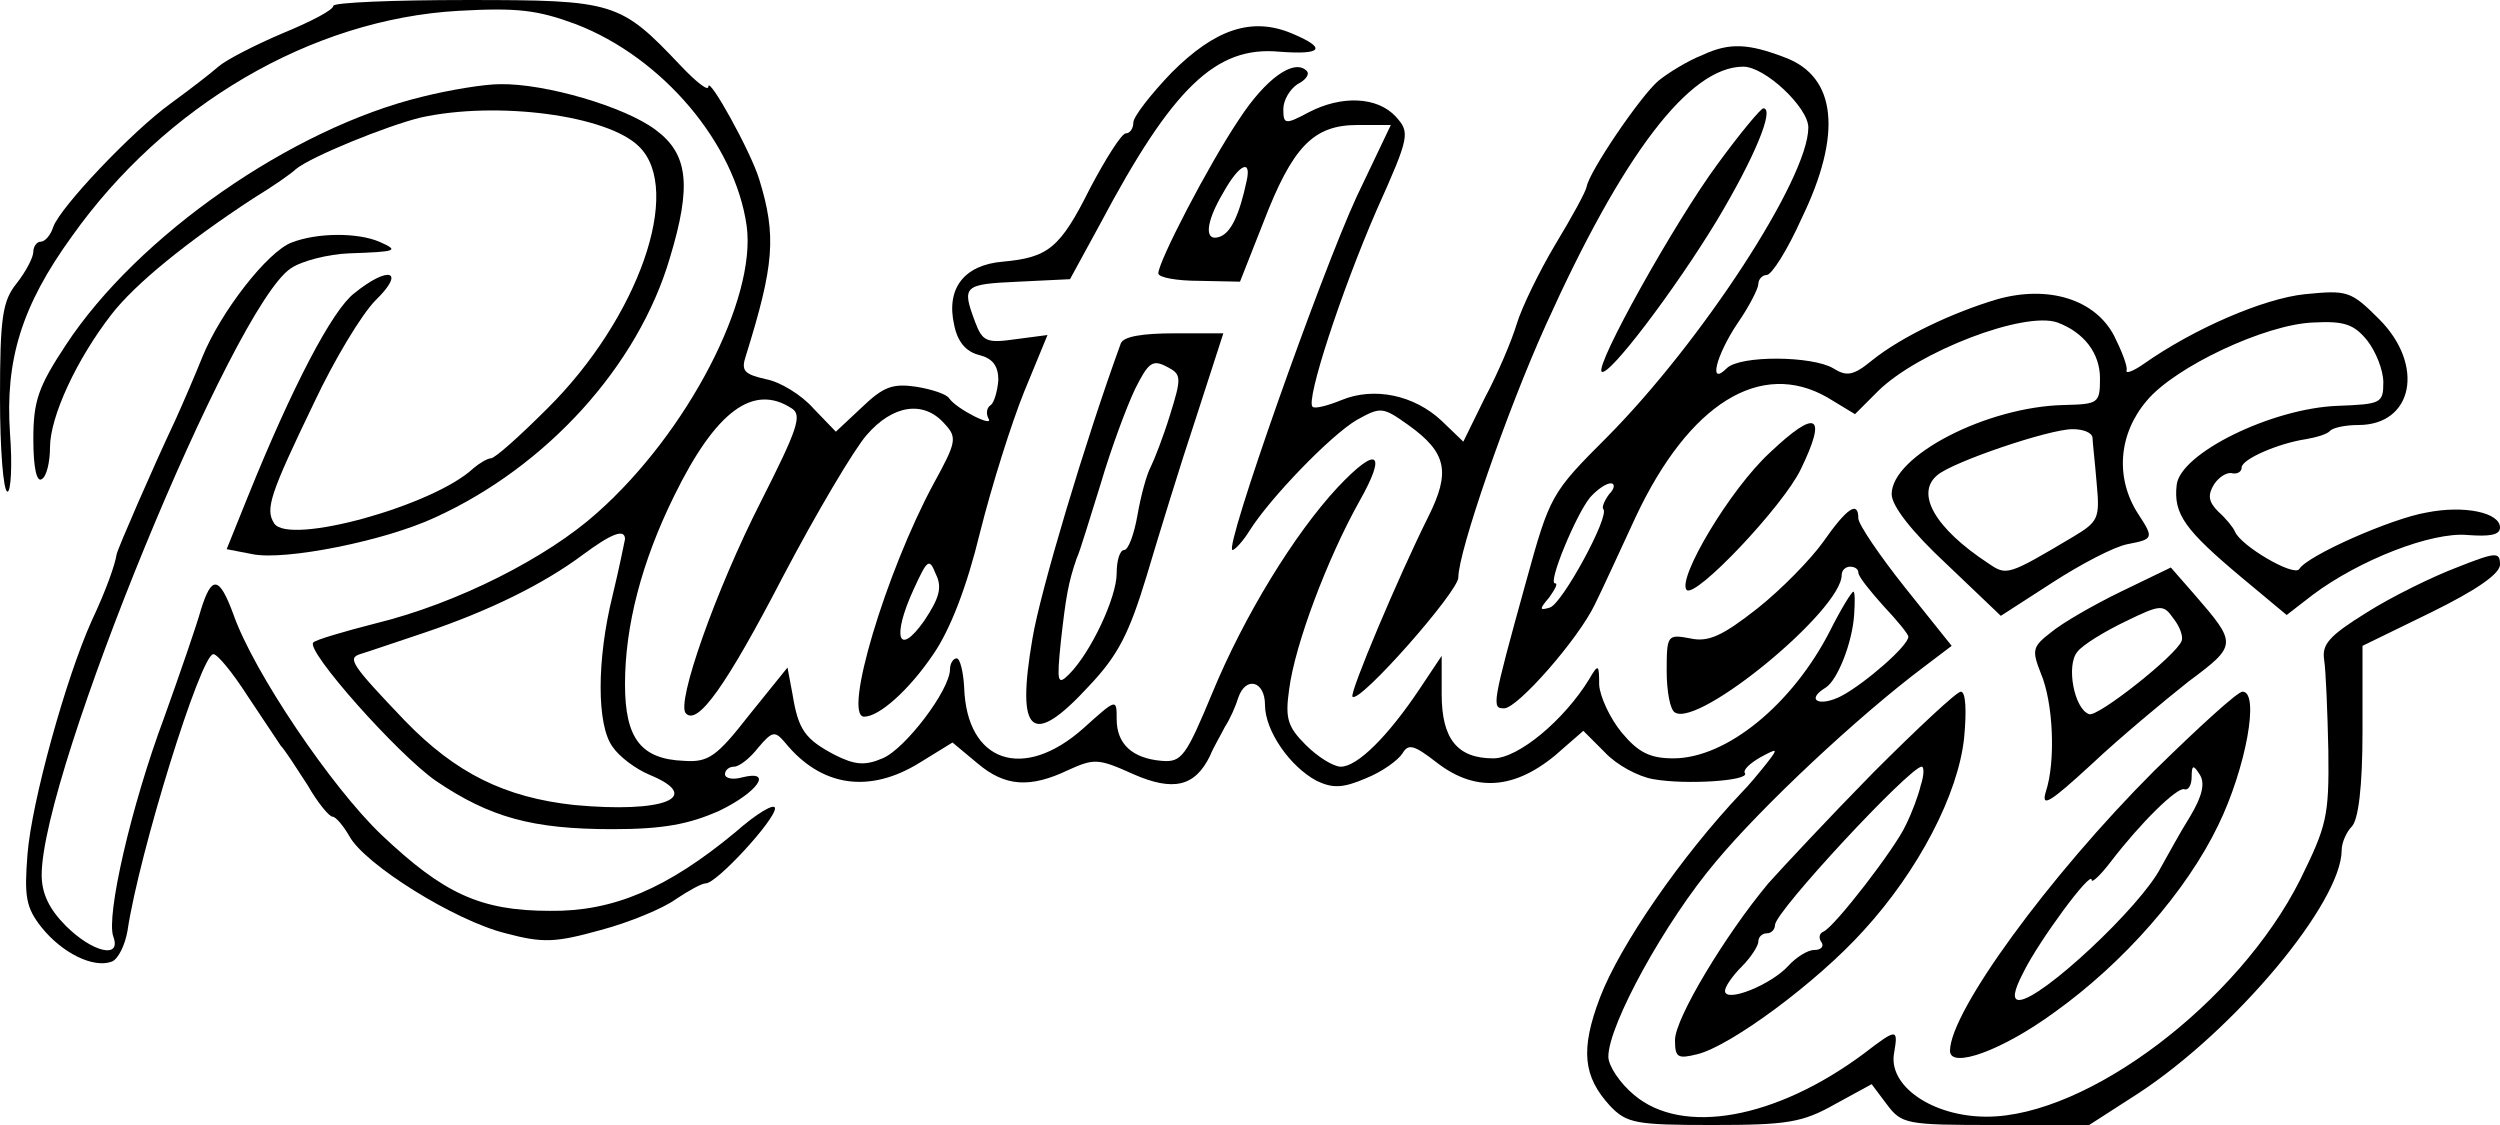  <svg version="1.0" xmlns="http://www.w3.org/2000/svg"  width="300pt" height="135pt" viewBox="0 0 300 135"  preserveAspectRatio="xMidYMid meet">  <g transform="translate(0,135) scale(0.1,-0.1)" fill="#000000" stroke="none"> <path d="M400 1343 c0 -5 -27 -19 -61 -33 -33 -14 -68 -32 -77 -40 -9 -8 -35 -28 -57 -44 -47 -34 -132 -124 -141 -148 -3 -10 -10 -18 -15 -18 -5 0 -9 -6 -9 -12 0 -7 -9 -24 -20 -38 -17 -21 -20 -41 -20 -137 0 -62 4 -113 9 -113 4 0 6 31 3 70 -6 88 14 153 74 236 112 158 288 261 464 271 71 4 95 1 141 -16 104 -40 191 -143 205 -242 12 -88 -71 -248 -179 -344 -60 -54 -168 -109 -266 -133 -39 -10 -73 -20 -75 -23 -10 -9 101 -134 147 -166 65 -44 116 -58 212 -58 61 0 92 6 128 22 46 22 66 50 27 40 -11 -3 -20 -1 -20 4 0 5 5 9 11 9 6 0 19 10 29 23 17 20 20 20 32 6 43 -53 101 -62 162 -24 l39 24 30 -25 c33 -28 63 -30 109 -8 31 14 36 14 78 -5 48 -21 74 -15 92 22 4 10 13 25 18 35 6 9 13 25 16 35 9 26 32 20 32 -9 0 -31 30 -74 62 -91 19 -9 31 -9 59 3 20 8 39 22 44 30 7 12 14 10 41 -11 49 -38 99 -32 153 18 l23 20 26 -26 c14 -15 40 -29 58 -32 39 -7 115 -2 110 7 -3 4 6 12 18 19 22 12 22 11 8 -7 -8 -10 -21 -26 -30 -35 -72 -76 -146 -183 -170 -246 -24 -63 -20 -95 12 -130 20 -21 31 -23 123 -23 90 0 108 3 147 25 l44 24 18 -24 c18 -24 23 -25 131 -25 l112 0 59 38 c116 76 244 229 244 292 0 9 6 22 12 28 8 8 13 47 13 115 l0 102 82 40 c55 27 82 46 83 57 0 16 -4 16 -52 -3 -29 -11 -78 -35 -108 -54 -45 -28 -54 -38 -51 -57 2 -13 4 -62 5 -109 1 -79 -2 -90 -34 -155 -74 -147 -255 -284 -376 -284 -65 0 -119 37 -111 77 5 29 3 29 -36 -1 -106 -79 -218 -99 -276 -50 -17 14 -31 35 -31 46 0 38 68 162 129 234 55 66 170 174 250 234 l33 25 -56 70 c-31 39 -56 76 -56 83 0 22 -14 12 -42 -28 -15 -21 -50 -57 -79 -80 -42 -33 -59 -41 -81 -36 -27 5 -28 4 -28 -39 0 -24 4 -47 10 -50 29 -18 200 123 200 165 0 6 5 10 10 10 6 0 10 -3 10 -7 0 -5 14 -22 30 -40 17 -18 30 -34 30 -37 0 -11 -52 -56 -80 -71 -27 -14 -44 -5 -19 10 14 9 32 54 34 88 1 15 1 27 -1 27 -2 0 -15 -21 -28 -47 -45 -88 -124 -153 -188 -153 -28 0 -42 7 -62 31 -14 17 -26 43 -27 57 0 25 -1 26 -12 7 -30 -49 -85 -95 -115 -95 -43 0 -62 23 -62 77 l0 46 -26 -39 c-38 -57 -75 -94 -95 -94 -9 0 -28 12 -42 26 -22 22 -25 32 -20 67 7 54 46 157 84 225 34 60 22 68 -26 17 -52 -56 -112 -154 -150 -246 -32 -77 -37 -84 -61 -82 -35 3 -54 20 -54 50 0 25 0 25 -40 -11 -72 -64 -140 -41 -143 49 -1 19 -5 35 -9 35 -4 0 -8 -6 -8 -13 0 -25 -54 -96 -81 -107 -21 -9 -33 -8 -57 4 -36 19 -44 30 -51 73 l-6 32 -46 -57 c-39 -50 -49 -57 -78 -55 -52 2 -71 27 -71 92 0 70 20 147 59 226 50 102 95 135 141 105 13 -8 7 -25 -37 -112 -54 -106 -102 -242 -90 -254 14 -15 48 32 117 165 40 76 85 152 100 169 31 36 68 42 93 14 16 -17 15 -22 -13 -73 -57 -106 -109 -279 -83 -279 18 0 54 32 83 75 20 29 40 80 56 146 14 56 38 132 53 169 l28 68 -38 -5 c-35 -5 -40 -3 -49 21 -16 43 -14 45 52 48 l62 3 36 66 c87 164 139 214 215 207 52 -4 58 4 15 22 -48 20 -92 5 -144 -47 -25 -26 -46 -53 -46 -60 0 -7 -4 -13 -9 -13 -5 0 -24 -30 -43 -66 -36 -72 -50 -83 -105 -88 -46 -4 -68 -32 -58 -76 4 -20 14 -32 30 -36 16 -4 23 -13 23 -30 -1 -13 -5 -27 -9 -30 -5 -3 -6 -10 -3 -16 8 -12 -38 11 -47 24 -3 5 -21 11 -40 14 -28 4 -39 0 -65 -25 l-31 -29 -27 28 c-14 16 -40 32 -57 35 -26 6 -30 10 -24 28 34 109 37 144 16 212 -10 33 -61 125 -61 111 0 -6 -15 6 -33 25 -73 77 -79 79 -257 79 -88 0 -160 -3 -160 -7z m350 -640 c-1 -5 -7 -35 -15 -68 -19 -77 -19 -155 0 -181 8 -12 28 -27 45 -34 65 -27 16 -46 -91 -36 -83 9 -142 38 -203 101 -65 68 -69 75 -54 80 7 2 42 14 78 26 77 26 142 58 189 93 35 26 51 32 51 19z m359 -98 c-31 -44 -39 -20 -13 37 17 37 19 39 27 19 8 -16 4 -29 -14 -56z"/> <path d="M2043 1284 c-18 -7 -42 -22 -53 -31 -22 -19 -83 -109 -86 -127 -1 -6 -18 -37 -38 -70 -19 -32 -40 -75 -46 -95 -6 -20 -23 -60 -38 -88 l-26 -53 -26 25 c-33 31 -81 41 -120 25 -17 -7 -33 -11 -35 -8 -8 8 34 137 77 236 40 89 40 93 23 112 -22 24 -65 26 -105 5 -28 -15 -30 -14 -30 4 0 11 8 24 17 30 10 5 15 12 11 16 -15 15 -49 -9 -81 -58 -37 -55 -97 -171 -97 -185 0 -5 22 -9 49 -9 l49 -1 28 71 c35 91 60 117 113 117 l40 0 -41 -86 c-43 -93 -160 -424 -149 -424 3 0 13 11 21 24 24 38 96 113 128 132 29 16 31 16 62 -6 46 -33 51 -56 24 -110 -35 -70 -95 -212 -91 -216 8 -9 127 126 127 143 0 31 58 199 105 303 92 204 172 310 237 310 26 0 78 -49 78 -73 0 -61 -128 -257 -241 -371 -68 -68 -69 -70 -98 -175 -41 -148 -41 -151 -26 -151 16 0 89 83 109 125 8 16 30 64 49 105 64 136 150 189 230 143 l33 -20 28 28 c48 47 175 96 215 82 32 -12 51 -37 51 -67 0 -30 -2 -31 -43 -32 -93 -2 -207 -61 -207 -107 0 -14 24 -45 66 -84 l65 -62 62 40 c34 22 74 43 90 46 31 6 32 7 13 36 -28 43 -24 96 10 136 34 41 143 92 200 94 37 2 49 -2 65 -22 10 -13 19 -35 19 -50 0 -25 -3 -26 -55 -28 -79 -3 -189 -57 -193 -95 -4 -35 10 -54 78 -111 l54 -45 31 24 c56 42 143 76 186 72 27 -2 39 0 39 9 0 18 -43 27 -88 18 -42 -7 -144 -52 -153 -68 -7 -9 -70 28 -77 45 -2 5 -11 16 -20 24 -12 12 -13 20 -5 33 6 9 16 15 22 13 6 -1 11 2 11 7 0 10 44 29 77 34 12 2 26 6 29 10 4 4 19 7 34 7 66 0 80 72 25 127 -34 34 -38 35 -89 30 -49 -5 -133 -41 -194 -84 -13 -9 -22 -12 -20 -7 1 5 -6 23 -15 41 -23 44 -79 61 -140 44 -54 -16 -115 -45 -150 -73 -23 -19 -31 -20 -47 -10 -25 15 -112 16 -128 0 -22 -22 -13 15 13 54 14 20 25 42 25 47 0 6 5 11 10 11 6 0 25 30 42 68 49 101 42 170 -20 193 -44 17 -67 18 -99 3z m-547 -151 c-9 -42 -19 -62 -32 -67 -19 -7 -18 16 4 53 19 34 34 41 28 14z m1015 -308 c0 -5 3 -30 5 -55 4 -42 2 -46 -28 -64 -79 -47 -80 -47 -102 -32 -64 42 -88 84 -61 106 19 16 134 55 162 55 13 0 23 -4 24 -10z m-580 -68 c-6 -8 -9 -16 -7 -18 8 -8 -49 -113 -64 -118 -13 -4 -13 -2 -1 12 7 10 11 17 7 17 -9 0 25 82 42 103 8 9 19 17 25 17 5 0 5 -6 -2 -13z"/> <path d="M507 1234 c-157 -38 -342 -167 -428 -298 -33 -50 -39 -67 -39 -113 0 -34 4 -52 10 -48 6 3 10 21 10 38 0 37 32 106 74 160 28 36 89 86 170 139 23 14 46 30 51 35 18 15 109 52 150 62 91 20 224 3 262 -35 53 -52 -1 -206 -110 -314 -33 -33 -63 -60 -68 -60 -4 0 -14 -6 -21 -12 -48 -45 -222 -93 -239 -66 -11 17 -5 35 48 145 24 51 57 106 74 123 36 35 16 42 -26 8 -26 -20 -74 -111 -128 -245 l-25 -62 31 -6 c39 -8 159 16 219 44 134 61 244 182 282 312 26 86 22 124 -17 153 -37 28 -133 56 -187 55 -19 0 -61 -7 -93 -15z"/> <path d="M2061 1153 c-51 -69 -147 -241 -139 -249 8 -7 87 97 138 181 45 75 70 135 56 135 -3 0 -28 -30 -55 -67z"/> <path d="M350 1059 c-29 -11 -85 -83 -107 -137 -8 -20 -23 -55 -33 -77 -26 -55 -69 -154 -70 -160 -2 -13 -13 -44 -30 -80 -31 -69 -72 -217 -77 -280 -4 -51 -2 -64 17 -88 25 -31 62 -49 84 -41 8 3 16 20 19 37 14 94 88 332 103 332 5 0 23 -22 41 -50 18 -27 36 -54 40 -60 5 -5 19 -27 32 -47 12 -21 26 -38 30 -38 4 0 13 -11 20 -23 18 -34 127 -102 188 -117 45 -12 60 -11 114 4 34 9 75 26 90 37 15 10 31 19 36 19 13 0 83 76 83 90 0 7 -22 -6 -48 -29 -81 -67 -146 -95 -222 -94 -84 0 -128 21 -202 91 -60 57 -154 196 -178 265 -17 46 -26 47 -39 5 -5 -18 -25 -76 -44 -129 -40 -107 -70 -239 -61 -263 10 -27 -25 -19 -57 13 -20 20 -29 39 -29 61 0 123 230 683 299 728 13 9 45 17 70 18 57 2 61 3 36 14 -26 11 -74 11 -105 -1z"/> <path d="M1345 938 c-43 -118 -97 -299 -106 -354 -20 -116 -1 -132 68 -57 35 37 48 63 69 132 14 47 40 132 59 189 l33 102 -59 0 c-39 0 -61 -4 -64 -12z m59 -86 c-8 -26 -19 -54 -23 -62 -5 -9 -12 -35 -16 -58 -4 -23 -11 -42 -16 -42 -5 0 -9 -12 -9 -28 0 -29 -31 -95 -57 -121 -14 -14 -15 -10 -10 39 6 54 9 71 19 100 4 8 16 49 29 90 12 41 31 92 41 113 16 32 21 36 38 27 18 -9 18 -13 4 -58z"/> <path d="M2124 807 c-48 -44 -112 -152 -100 -165 11 -10 116 101 137 145 32 66 19 73 -37 20z"/> <path d="M2545 640 c-33 -16 -71 -38 -84 -49 -22 -17 -23 -21 -12 -49 15 -35 18 -106 6 -142 -6 -20 5 -13 55 33 34 32 87 76 116 99 59 44 59 45 7 105 l-28 32 -60 -29z m73 -59 c-6 -17 -101 -92 -111 -88 -18 6 -28 59 -14 75 6 8 32 24 57 36 43 21 46 21 58 4 8 -10 12 -22 10 -27z"/> <path d="M2248 423 c-53 -54 -109 -114 -126 -133 -51 -61 -112 -162 -112 -188 0 -21 3 -23 27 -17 40 10 143 86 199 148 66 72 114 164 121 232 3 32 2 55 -4 55 -5 0 -52 -44 -105 -97z m57 -15 c-3 -13 -11 -34 -18 -48 -12 -27 -86 -123 -99 -128 -5 -2 -6 -8 -2 -13 3 -5 -1 -9 -9 -9 -8 0 -22 -9 -31 -19 -21 -23 -76 -45 -76 -30 0 5 9 18 20 29 11 11 20 25 20 30 0 6 5 10 10 10 6 0 10 5 10 10 0 16 162 190 176 190 3 0 3 -10 -1 -22z"/> <path d="M2585 425 c-126 -126 -245 -289 -245 -336 0 -22 62 0 125 46 84 60 159 146 197 225 33 68 50 160 29 160 -6 0 -53 -43 -106 -95z m43 -55 c-12 -19 -27 -47 -35 -61 -24 -47 -144 -159 -170 -159 -8 0 -7 10 5 33 18 37 82 124 82 111 0 -4 10 5 23 22 36 47 79 89 88 87 5 -2 9 5 9 15 0 14 2 15 10 2 6 -10 3 -25 -12 -50z"/> </g> </svg> 